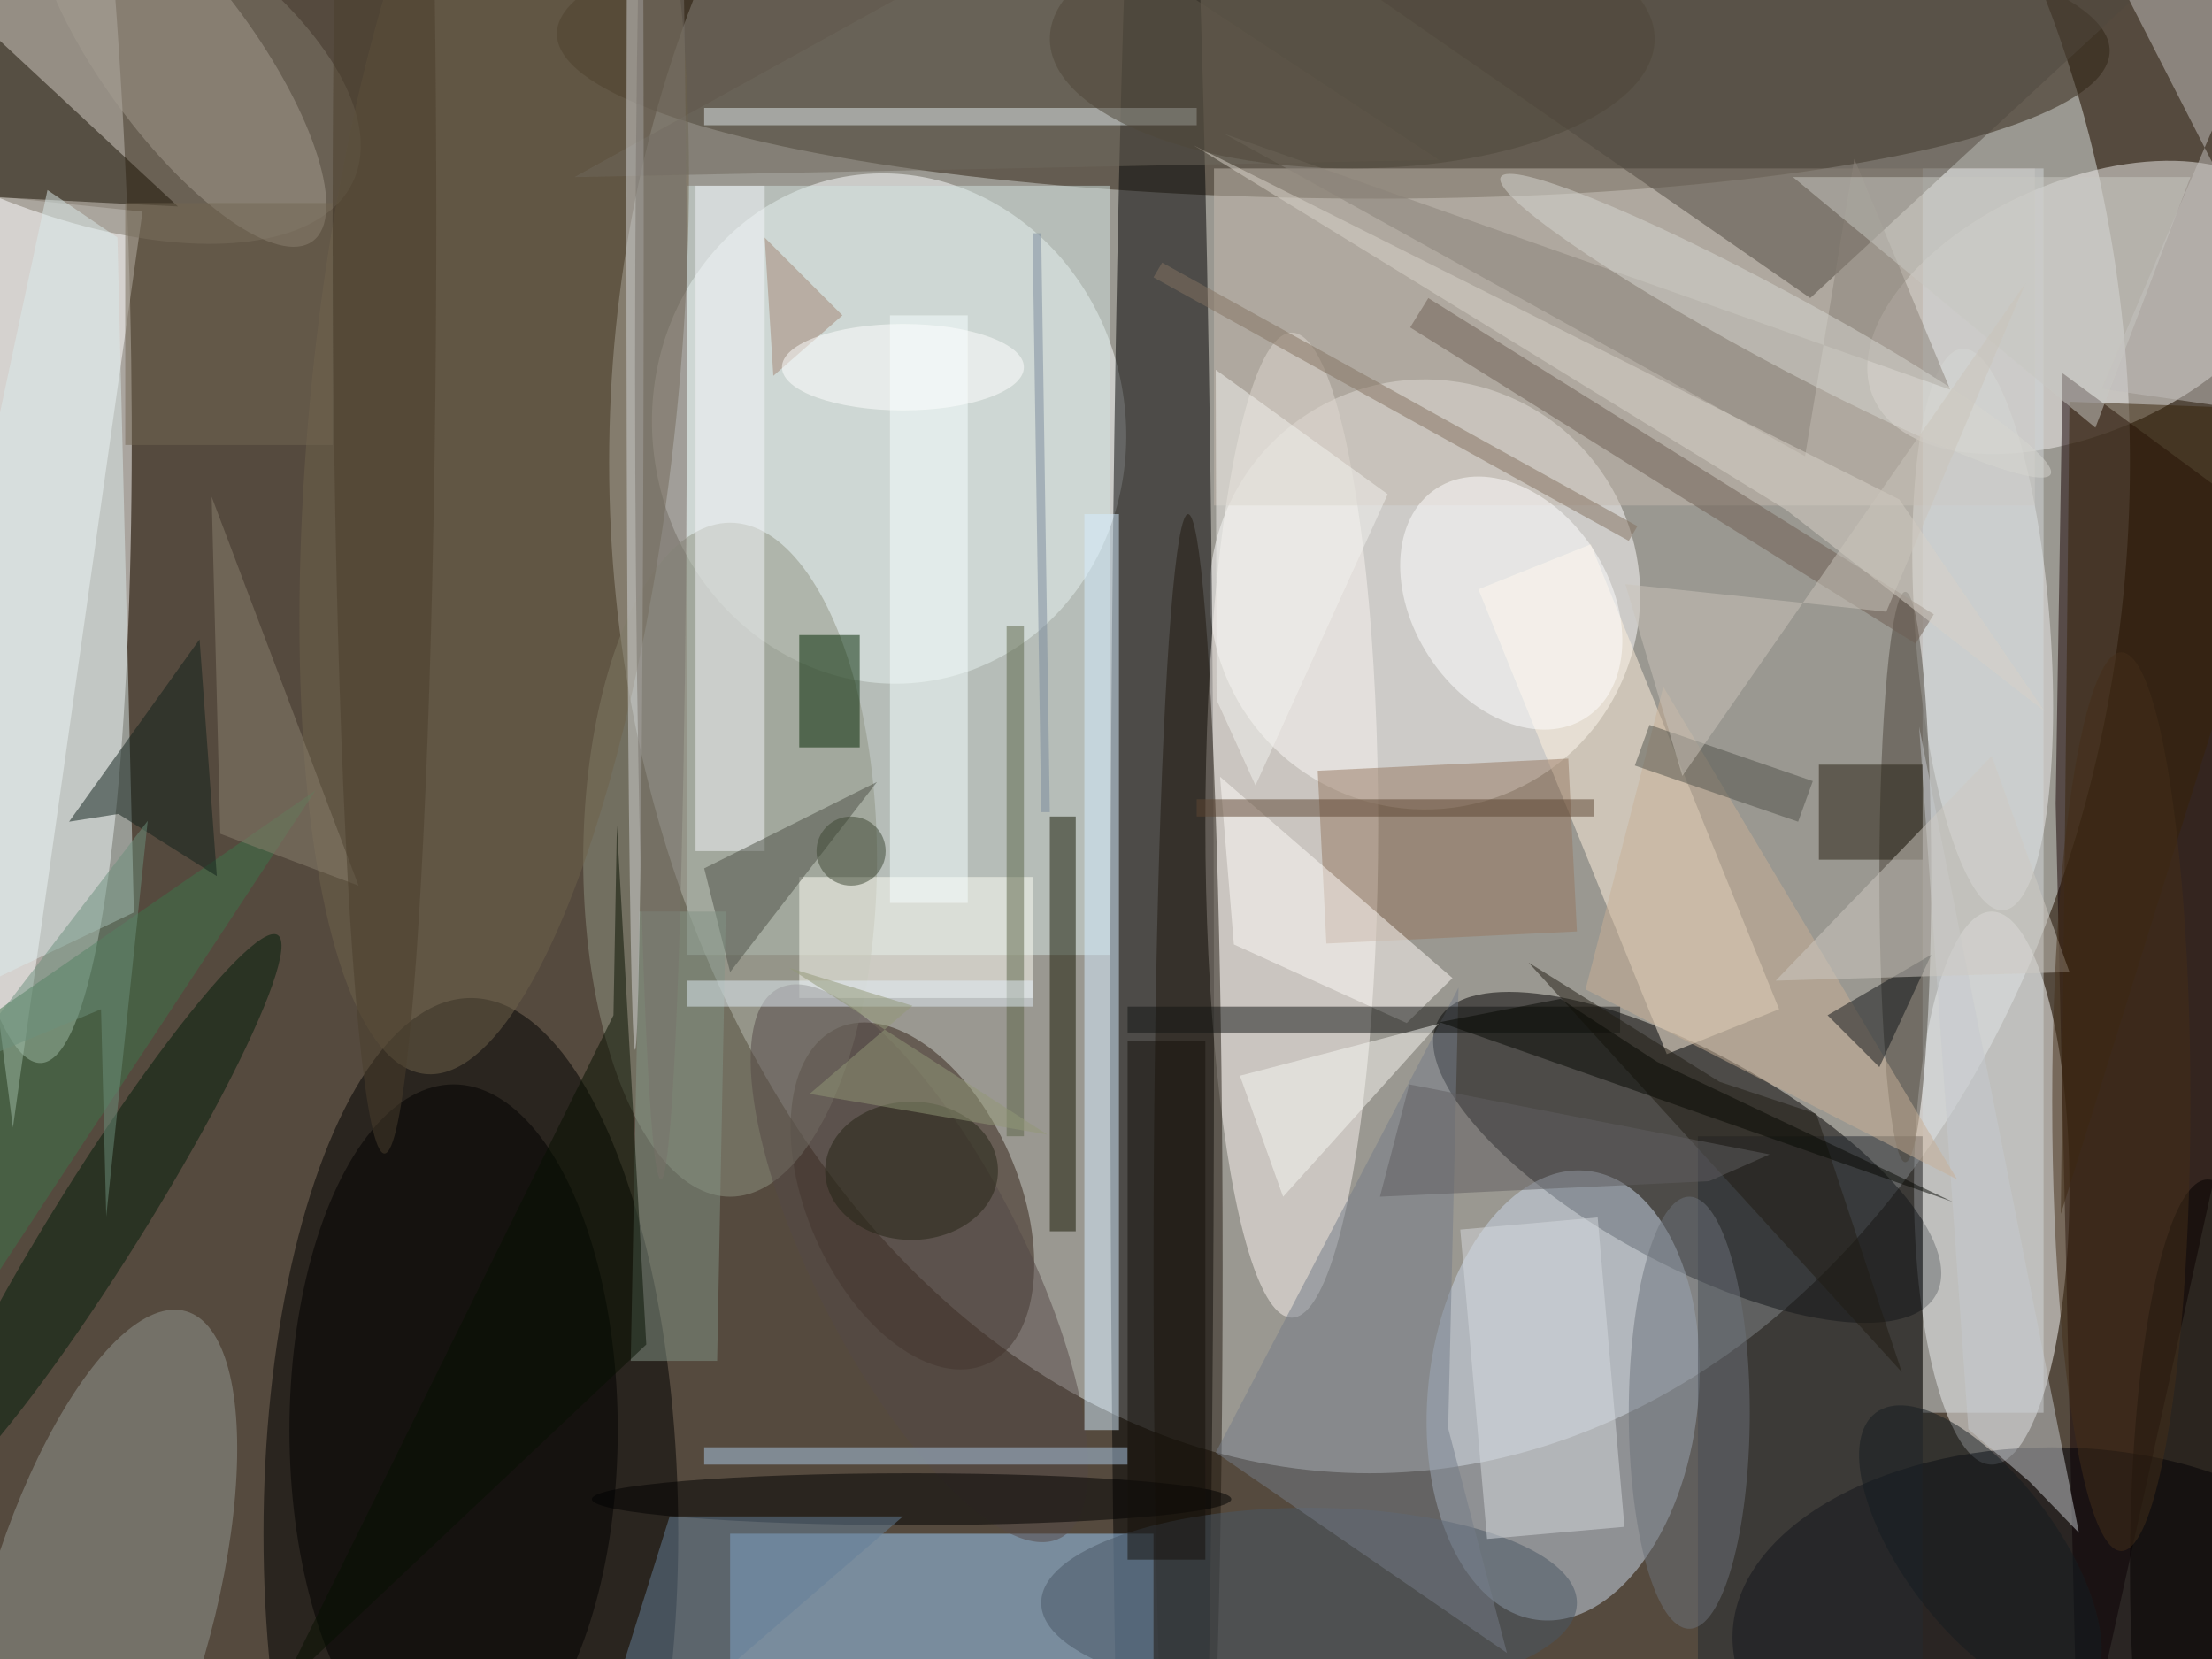 <svg xmlns="http://www.w3.org/2000/svg" viewBox="0 0 1400 1050"><defs/><filter id="a"><feGaussianBlur stdDeviation="12"/></filter><rect width="100%" height="100%" fill="#554a3e"/><g filter="url(#a)"><g fill-opacity=".5" transform="translate(2.7 2.7) scale(5.469)"><ellipse cx="158" cy="53" fill="#e1e6e4" rx="88" ry="117"/><circle r="1" fill="#fff" transform="matrix(14.131 -.597 4.245 100.522 0 22)"/><circle r="1" fill="#fcffff" transform="matrix(26.929 -4.873 5.27 29.12 102.4 49.1)"/><circle r="1" fill="#fff" transform="matrix(-9.919 22.811 -22.861 -9.941 164.4 68.3)"/><ellipse cx="54" cy="177" rx="24" ry="62"/><circle r="1" fill="#2e2312" transform="matrix(-89.851 -1.026 .206 -18.068 153.8 4.4)"/><ellipse cx="230" cy="137" fill="#fff" rx="9" ry="32"/><ellipse cx="134" cy="118" rx="6" ry="176"/><circle r="1" fill="#000001" transform="rotate(118.9 58 124.2) scale(12.203 32.894)"/><circle r="1" fill="#f2f1ee" transform="rotate(-113.4 131.7 -61.4) scale(14.599 26.213)"/><circle r="1" fill="#cbd8ea" transform="matrix(15.547 1.689 -2.823 25.989 180.4 161)"/><path fill="#9fcefd" d="M84 177h49v15H84z"/><path fill="#150000" d="M240 207l31-140.1-32.8-24.2-.8 49.8z"/><circle r="1" fill="#332216" transform="rotate(-113.8 97.5 34.7) scale(21.269 12.229)"/><path fill="#fff" d="M-13 21L1 130 16 24z"/><path fill="#d3e5e1" d="M79 21h49v89H79z"/><ellipse cx="149" cy="95" fill="#faf5f0" rx="10" ry="57"/><circle r="1" fill="#81796a" transform="rotate(-154.5 1.6 1) scale(41.79 19.448)"/><ellipse cx="237" cy="189" fill="#000008" rx="37" ry="22"/><circle r="1" fill="#efefef" transform="rotate(-94.2 148.1 -70.2) scale(32.57 7.81)"/><ellipse cx="84" cy="99" fill="#909483" rx="17" ry="39"/><circle r="1" fill="#949892" transform="matrix(-10.433 36.147 -12.597 -3.636 10.6 187.4)"/><ellipse cx="52" cy="165" rx="19" ry="40"/><circle r="1" fill="#6f624b" transform="matrix(-21.082 -2.149 7.973 -78.199 56.7 45.6)"/><path fill="#c4baaf" d="M140 19h95v39h-95z"/><path fill="#181103" d="M-6.8 28.4L-16-10.2l36.1 33.6-25.6-1.3z"/><path fill="#d5dadc" d="M222 19h14v144h-14z"/><path fill="#fffff7" d="M92 101h27v14H92z"/><ellipse cx="137" cy="146" fill="#21190f" rx="4" ry="87"/><path fill="#fff3df" d="M170.6 67.7l13-5.2 21.8 53.8-13 5.2z"/><path fill="#242b31" d="M196 131h26v61h-26z"/><path fill="#141601" d="M121 94h3v48h-3z"/><path fill="#967860" d="M181 87.3l1 20-29 1.4-1-20z"/><circle r="1" fill="#001c09" transform="matrix(20.54 -32.787 4.3 2.694 11.1 140.5)"/><circle r="1" fill="#544846" transform="matrix(16.306 31.799 -10.737 5.506 105.9 145.7)"/><ellipse cx="220" cy="101" fill="#4b453b" rx="3" ry="33"/><path fill="#f5f6fa" d="M80 21h8v77h-8z"/><path fill="#50483e" d="M137-16h126l-54 50z"/><circle r="1" fill="#a49d90" transform="matrix(15.383 21.024 -7.175 5.25 20.3 6.4)"/><ellipse cx="105" cy="173" rx="37" ry="3"/><ellipse cx="255" cy="181" fill="#030000" rx="9" ry="45"/><path fill="#c6cbcf" d="M221.6 83.6l5.7 81.3 7.1 6.1 5.7 5.9z"/><path fill="#c9b196" d="M192 79l-9 35 43 22z"/><path fill="#c2bfbc" d="M245.4-1.5L268.6-16l-25.9 60.5 28.3 4.1z"/><path fill="#002700" d="M92 73h7v13h-7z"/><ellipse cx="151" cy="185" fill="#495765" rx="31" ry="11"/><circle r="1" fill="#fff" transform="matrix(-8.656 -13.264 9.504 -6.202 174.4 69.3)"/><path fill="#372208" d="M239 46l28 1-29 93z"/><path fill="#fffdf8" d="M162.3 117.9l-20-9.1-1.6-19.4 26.9 23.3z"/><ellipse cx="195" cy="163" fill="#6d727a" rx="7" ry="25"/><path fill="#6f685c" d="M166 18L66 20l56-31z"/><path fill="#251e11" d="M210 88h12v11h-12z"/><path fill="#3d744a" d="M36 91l-52 79 13-52z"/><path fill="#daebeb" d="M-16 119.9l31-14.8L13.1 27 5 21.5z"/><path fill="#f6ffff" d="M111.5 36v68h-9V36z"/><path fill="#757c89" d="M167.1 164.8l1.2-51-28.1 53.8 33.7 23.2z"/><path fill="#121513" d="M130 116h57v3h-57z"/><path fill="#65809b" d="M67 207l37-32H77z"/><path fill="#4c5047" d="M81 100l3 12 17-22z"/><path fill="#8a8278" d="M141.2 15l84 29.6-11.1-26.7-5.7 34.4z"/><path fill="#d6dade" d="M171.6 177.6l-3.1-35.8 15.9-1.4 3.1 35.8z"/><path fill="#11211a" d="M24.6 100.9l-11.4-7.2-5.7.9 15.1-21.1z"/><path fill="#e1eaec" d="M81 12h57v2H81z"/><path fill="#d6efff" d="M125 59h4v106h-4z"/><path fill="#f9f9f2" d="M166 118l-23 6 5 14z"/><circle r="1" fill="#d7d6d1" transform="matrix(31.813 17.201 -1.944 3.595 205 37.2)"/><path fill="#101517" d="M217 123l-6-6 12-7z"/><path fill="#829486" d="M83.5 105l-1 52h-10l1-52z"/><path fill="#accae9" d="M81 167h49v2H81z"/><path fill="#c9c8c3" d="M253 20l-11 29-35-29z"/><path fill="#726652" d="M14 23h24v28H14z"/><path fill="#6e5f52" d="M223.3 70.6l-2.1 3.4-58.5-36.6 2.1-3.4z"/><path fill="#d9d2c8" d="M137.6 16.3l68.6 42.2 29.9 23.3-16.8-24.5z"/><path fill="#8a806f" d="M25 96l16 6-17-45z"/><path fill="#201c13" d="M209.7 128.4l-11.2-3.7-22.1-13.8 43.2 47.4z"/><path fill="#15110a" d="M130 120h9v60h-9z"/><path fill="#cecbc2" d="M230 87l9 25-34 1z"/><path fill="#50534a" d="M188.7 88.1l1.7-4.7 18.9 6.5-1.7 4.7z"/><ellipse cx="105" cy="135" fill="#252415" rx="10" ry="8"/><path fill="#061001" d="M70.5 117L32 195l42.3-39.9L70.9 95z"/><path fill="#5c6749" d="M116 72h2v59h-2z"/><ellipse cx="73" cy="26" fill="#d5d6d8" rx="1" ry="95"/><ellipse cx="156" cy="4" fill="#4f4639" rx="35" ry="15"/><path fill="#f3f3ef" d="M160.1 56.7l-15.3 33.7-4.5-9.9-.1-38.2z"/><path fill="#e2eef7" d="M79 113h40v3H79z"/><path fill="#615f60" d="M162.6 125l41.7 8.1-7 3.1-38.1 1.8z"/><path fill="#857261" d="M188 62.1l-55-30.5 1-1.7 55 30.5z"/><ellipse cx="245" cy="127" fill="#442f19" rx="8" ry="52"/><path fill="#5e4733" d="M138 92h46v2h-46z"/><path fill="#929877" d="M93.2 126.1l11.9-10.2-14.3-4.4 29.9 19.3z"/><ellipse cx="44" cy="25" fill="#4a3f2d" rx="6" ry="108"/><path fill="#6c907d" d="M11.8 140.3l-.6-24-16.6 6.9 22-28.7z"/><path fill="#7b8b9c" d="M120 26.5l1 67h-1l-1-67z"/><path fill="#060803" d="M166.1 117.8l14-2.7 11.2 7.3 34.2 16.2z"/><path fill="#cbc5ba" d="M194.2 89.3l-6.6-22.2 30.2 3.2 16.1-38z"/><ellipse cx="76" cy="42" fill="#78726a" rx="3" ry="94"/><circle r="1" fill="#141c21" transform="rotate(53.1 -64.9 318.4) scale(20.162 8.878)"/><circle cx="98" cy="98" r="4" fill="#3c4733"/><path fill="#a28573" d="M88 27l1 16 8-7z"/><ellipse cx="104" cy="42" fill="#fff" rx="14" ry="5"/></g></g></svg>